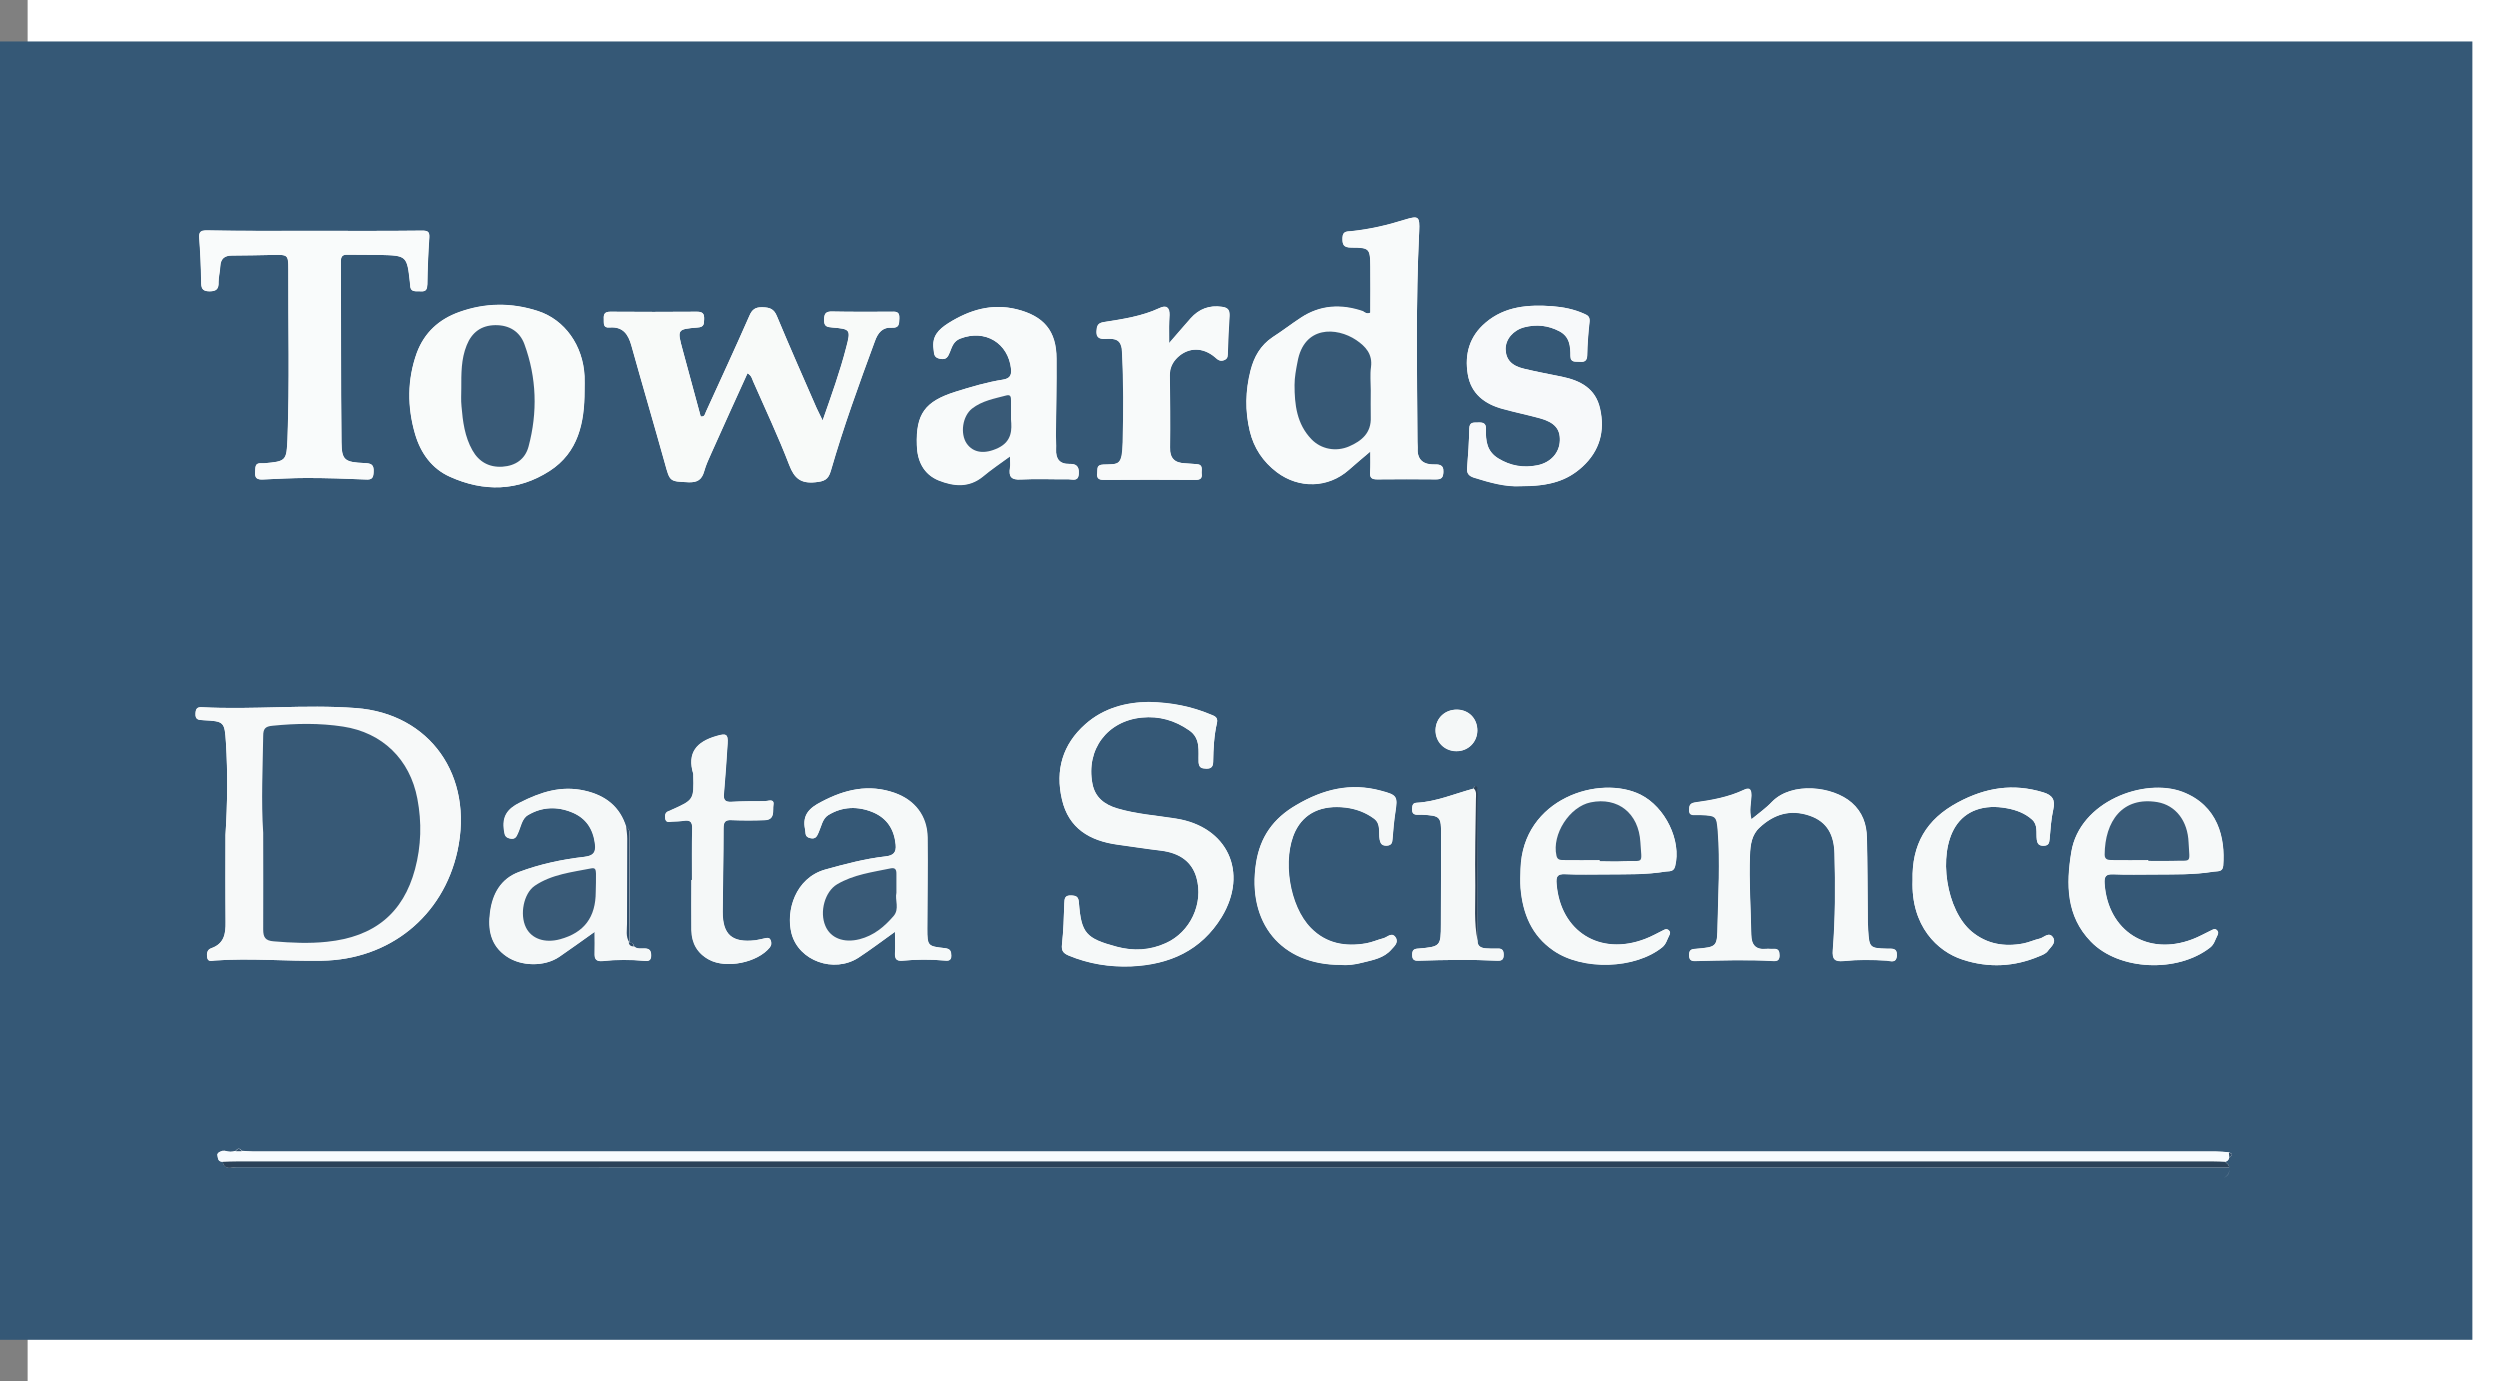 <svg width="181" height="100" viewBox="0 0 181 100" fill="none" xmlns="http://www.w3.org/2000/svg">
<rect x="0" y="0" width="181" height="100" fill="#808080" stroke="none"/>
<rect x="2" width="179" height="100" fill="white"/>
<g clip-path="url(#clip0_406_7215)">
<path d="M-0.001 -83.757C-0.001 -22.457 -0.001 38.843 -0.001 100.144C-0.001 101.161 -0.001 101.161 1.022 101.161C62.7 101.161 124.377 101.161 186.054 101.161C186.023 101.207 186.131 101.315 185.976 101.315C185.775 101.315 185.558 101.315 185.356 101.315C123.756 101.315 62.141 101.315 0.542 101.33C-0.032 101.33 -0.171 101.207 -0.171 100.621C-0.156 39.398 -0.156 -21.841 -0.14 -83.064C-0.14 -83.295 -0.326 -83.588 -0.001 -83.757Z" fill="#FEFEFE"/>
<path d="M185.357 -83.773C123.571 -83.757 61.786 -83.757 0 -83.757C0 -22.457 0 38.843 0 100.144C0 101.161 0 101.161 1.023 101.161C62.7 101.161 124.377 101.161 186.055 101.161C186.055 39.752 186.055 -21.656 186.07 -83.064C186.07 -83.634 185.931 -83.773 185.357 -83.773ZM149.96 61.681C150.565 58.029 155.232 56.303 157.991 57.335C160.581 58.321 161.108 60.679 160.953 62.682C160.922 63.16 160.534 63.068 160.255 63.114C158.829 63.345 157.371 63.299 156.177 63.314C154.952 63.314 153.96 63.345 152.983 63.299C152.456 63.283 152.332 63.453 152.363 63.961C152.596 67.413 155.48 69.247 158.736 67.999C159.185 67.829 159.619 67.583 160.069 67.367C160.208 67.305 160.333 67.197 160.488 67.336C160.627 67.475 160.596 67.598 160.519 67.752C160.364 68.045 160.302 68.368 160.007 68.6C157.65 70.449 153.402 70.279 151.371 68.168C149.588 66.334 149.572 64.038 149.96 61.681ZM138.471 63.73C138.409 61.157 139.448 59.323 141.758 58.09C143.774 57.011 145.758 56.703 147.929 57.366C148.596 57.566 148.813 57.905 148.658 58.599C148.503 59.292 148.456 60.016 148.394 60.741C148.363 61.033 148.332 61.218 147.96 61.234C147.634 61.234 147.51 61.111 147.464 60.787C147.402 60.294 147.557 59.724 147.123 59.338C146.611 58.876 145.975 58.645 145.324 58.522C143.634 58.198 142.301 58.691 141.572 59.847C140.285 61.881 140.905 65.918 142.766 67.459C143.851 68.353 145.123 68.569 146.487 68.307C146.89 68.23 147.278 68.045 147.681 67.953C147.991 67.875 148.348 67.428 148.642 67.875C148.89 68.276 148.456 68.569 148.254 68.862C148.13 69.031 147.882 69.139 147.681 69.216C145.851 70.002 143.975 70.094 142.099 69.478C140.27 68.892 138.347 67.043 138.471 63.73ZM124.393 60.155C124.3 59.046 124.284 59.046 123.153 58.984C123.029 58.984 122.889 58.984 122.765 58.984C122.517 58.999 122.3 58.968 122.315 58.63C122.315 58.352 122.331 58.152 122.703 58.09C123.928 57.921 125.153 57.705 126.285 57.166C126.734 56.95 126.812 57.227 126.812 57.597C126.796 58.121 126.626 58.66 126.812 59.308C127.37 58.845 127.882 58.491 128.3 58.044C129.727 56.58 132.688 56.904 134.068 58.106C134.843 58.784 135.153 59.662 135.169 60.648C135.215 62.497 135.215 64.347 135.231 66.196C135.231 66.581 135.231 66.966 135.262 67.352C135.339 68.6 135.386 68.646 136.611 68.677C136.967 68.692 137.37 68.584 137.339 69.185C137.293 69.771 136.874 69.555 136.595 69.54C135.556 69.478 134.533 69.463 133.494 69.57C132.827 69.632 132.657 69.432 132.703 68.785C132.889 66.458 132.889 64.115 132.827 61.788C132.796 60.479 132.331 59.492 131.029 59.046C129.634 58.568 128.44 58.938 127.401 59.908C126.827 60.432 126.734 61.157 126.703 61.896C126.626 63.823 126.765 65.749 126.796 67.66C126.812 68.399 127.106 68.769 127.882 68.692C128.068 68.677 128.238 68.708 128.424 68.692C128.781 68.677 128.843 68.877 128.843 69.17C128.843 69.478 128.719 69.586 128.424 69.57C126.533 69.463 124.657 69.524 122.765 69.57C122.439 69.586 122.3 69.478 122.3 69.139C122.3 68.8 122.424 68.708 122.75 68.692C124.346 68.553 124.331 68.553 124.362 66.935C124.408 64.655 124.564 62.405 124.393 60.155ZM118.78 57.535C120.563 58.429 121.757 60.864 121.277 62.728C121.168 63.129 120.858 63.068 120.61 63.098C119.183 63.33 117.726 63.283 116.548 63.299C115.307 63.299 114.315 63.33 113.338 63.283C112.749 63.252 112.656 63.468 112.703 63.992C112.982 67.444 115.85 69.231 119.121 67.968C119.571 67.798 120.005 67.552 120.439 67.336C120.563 67.274 120.672 67.228 120.796 67.321C120.935 67.428 120.951 67.567 120.858 67.721C120.703 68.014 120.641 68.338 120.362 68.569C118.408 70.156 114.61 70.279 112.485 68.815C110.889 67.721 110.253 66.119 110.098 64.285C110.067 63.823 110.082 63.36 110.098 62.898C110.237 57.797 115.834 56.072 118.78 57.535ZM107.571 23.356C108.966 22.17 110.656 22.047 112.392 22.17C113.183 22.232 113.974 22.386 114.718 22.725C114.982 22.832 115.121 22.956 115.09 23.295C114.997 24.111 114.935 24.928 114.92 25.745C114.904 26.146 114.703 26.223 114.377 26.192C114.098 26.161 113.71 26.284 113.71 25.776C113.71 25.067 113.664 24.389 112.92 23.988C112.098 23.557 111.261 23.464 110.361 23.695C109.555 23.911 109.012 24.558 109.012 25.267C109.028 26.022 109.431 26.485 110.361 26.7C111.261 26.916 112.175 27.086 113.075 27.27C114.424 27.548 115.524 28.118 115.85 29.582C116.222 31.215 115.819 32.648 114.579 33.789C113.447 34.821 112.16 35.207 110.082 35.191C108.997 35.253 107.85 34.929 106.718 34.575C106.346 34.452 106.175 34.267 106.222 33.85C106.299 32.91 106.361 31.955 106.377 31.015C106.392 30.522 106.702 30.599 106.997 30.584C107.353 30.568 107.602 30.614 107.586 31.061C107.555 31.909 107.648 32.679 108.485 33.188C109.369 33.727 110.299 33.881 111.307 33.681C112.284 33.481 112.904 32.772 112.935 31.893C112.966 31.046 112.548 30.568 111.493 30.275C110.594 30.029 109.695 29.844 108.795 29.597C107.493 29.243 106.501 28.503 106.268 27.086C106.036 25.637 106.392 24.343 107.571 23.356ZM102.919 58.984C102.609 58.968 102.206 59.107 102.237 58.537C102.252 58.306 102.284 58.136 102.563 58.121C103.989 58.044 105.291 57.474 106.656 57.104C106.733 56.934 106.873 56.827 106.935 57.073C106.997 57.397 106.966 57.736 106.966 58.059C106.966 61.403 106.966 64.763 106.966 68.107C106.95 68.507 107.214 68.63 107.555 68.661C107.834 68.677 108.129 68.692 108.408 68.677C108.733 68.661 108.857 68.785 108.857 69.124C108.857 69.447 108.749 69.57 108.408 69.555C106.501 69.463 104.594 69.493 102.687 69.555C102.346 69.57 102.237 69.447 102.237 69.124C102.237 68.785 102.361 68.692 102.687 68.677C104.284 68.538 104.315 68.507 104.315 66.92C104.33 64.763 104.33 62.621 104.33 60.463C104.346 59.107 104.284 59.046 102.919 58.984ZM106.966 52.897C106.95 53.745 106.284 54.392 105.431 54.376C104.578 54.361 103.927 53.698 103.942 52.835C103.958 51.988 104.625 51.371 105.493 51.371C106.361 51.387 106.966 52.034 106.966 52.897ZM90.531 26.824C90.779 25.853 91.244 25.021 92.112 24.435C92.81 23.988 93.461 23.48 94.144 23.033C95.555 22.093 97.074 22.016 98.655 22.555C98.826 22.617 98.966 22.755 99.214 22.632C99.214 21.523 99.229 20.398 99.214 19.273C99.198 17.994 99.152 17.917 97.849 17.917C97.245 17.917 97.183 17.686 97.198 17.192C97.213 16.699 97.57 16.761 97.849 16.73C99.167 16.591 100.438 16.299 101.71 15.898C102.718 15.59 102.795 15.667 102.749 16.746C102.501 21.831 102.594 26.916 102.625 31.986C102.625 32.109 102.64 32.248 102.64 32.371C102.578 33.188 102.95 33.619 103.787 33.619C104.129 33.619 104.532 33.589 104.501 34.159C104.485 34.544 104.392 34.698 103.973 34.698C102.547 34.683 101.136 34.683 99.71 34.698C99.291 34.698 99.167 34.575 99.198 34.174C99.229 33.727 99.214 33.265 99.214 32.679C98.64 33.172 98.128 33.589 97.648 34.02C96.159 35.33 94.051 35.392 92.438 34.174C91.446 33.419 90.779 32.433 90.484 31.2C90.128 29.767 90.159 28.303 90.531 26.824ZM94.919 67.182C96.02 68.307 97.415 68.553 98.919 68.291C99.353 68.214 99.756 68.029 100.175 67.922C100.469 67.845 100.78 67.444 101.059 67.875C101.291 68.245 100.935 68.523 100.749 68.738C100.221 69.355 99.431 69.493 98.686 69.678C98.113 69.832 97.524 69.894 97.074 69.848C92.748 69.848 90.283 66.797 90.95 62.467C91.244 60.587 92.19 59.246 93.865 58.275C95.803 57.135 97.787 56.642 99.989 57.243C101.152 57.551 101.214 57.643 101.028 58.815C100.935 59.446 100.873 60.093 100.826 60.725C100.811 61.018 100.749 61.203 100.392 61.218C100.051 61.218 99.958 61.064 99.896 60.772C99.803 60.263 100.004 59.647 99.493 59.261C98.888 58.814 98.19 58.553 97.431 58.46C95.694 58.26 94.438 58.845 93.787 60.17C92.826 62.189 93.353 65.595 94.919 67.182ZM79.383 23.911C79.414 23.526 79.523 23.387 79.91 23.326C81.275 23.11 82.655 22.91 83.942 22.308C84.422 22.077 84.67 22.278 84.655 22.817C84.639 23.418 84.655 24.034 84.655 24.851C85.275 24.142 85.74 23.588 86.221 23.048C86.826 22.37 87.57 22.077 88.5 22.216C88.934 22.278 89.043 22.463 89.027 22.879C88.965 23.742 88.934 24.62 88.903 25.483C88.888 25.699 88.95 25.945 88.655 26.069C88.36 26.192 88.19 26.053 87.988 25.868C87.12 25.128 86.066 25.128 85.275 25.868C84.903 26.223 84.701 26.639 84.701 27.163C84.717 28.904 84.748 30.645 84.717 32.387C84.701 33.188 85.058 33.511 85.802 33.542C86.081 33.558 86.36 33.589 86.655 33.604C87.151 33.635 86.981 34.02 87.011 34.297C87.058 34.636 86.903 34.744 86.577 34.744C84.36 34.729 82.143 34.729 79.926 34.744C79.554 34.744 79.414 34.621 79.461 34.251C79.492 33.958 79.383 33.65 79.895 33.635C81.011 33.589 81.259 33.758 81.306 32.017C81.368 29.844 81.368 27.656 81.259 25.483C81.228 24.805 80.996 24.512 80.298 24.528C79.848 24.543 79.306 24.651 79.383 23.911ZM78.577 52.435C79.91 51.248 81.554 50.848 83.166 50.832C84.81 50.863 86.267 51.156 87.663 51.741C87.926 51.849 88.19 51.926 88.112 52.327C87.895 53.252 87.849 54.207 87.833 55.162C87.833 55.517 87.678 55.671 87.322 55.655C86.996 55.64 86.81 55.594 86.779 55.193C86.748 54.376 86.95 53.467 86.097 52.882C85.058 52.157 83.926 51.834 82.67 51.957C80.159 52.204 78.624 54.269 79.089 56.734C79.275 57.736 79.957 58.26 80.887 58.537C82.283 58.953 83.725 59.046 85.151 59.277C88.872 59.862 90.407 63.16 88.453 66.396C86.965 68.831 84.67 69.848 81.895 69.971C80.329 70.033 78.81 69.786 77.368 69.185C76.98 69.016 76.841 68.846 76.887 68.399C76.996 67.413 77.027 66.412 77.058 65.41C77.073 65.055 77.089 64.824 77.554 64.84C77.926 64.855 78.081 64.932 78.112 65.348C78.282 67.583 78.624 67.953 80.856 68.553C82.066 68.877 83.259 68.815 84.407 68.291C86.19 67.49 87.151 65.41 86.624 63.545C86.298 62.405 85.43 61.758 84.035 61.588C82.98 61.465 81.942 61.295 80.903 61.157C78.903 60.879 77.368 59.986 76.887 57.89C76.391 55.748 76.934 53.883 78.577 52.435ZM69.166 28.365C70.298 28.01 71.43 27.671 72.608 27.486C73.073 27.409 73.243 27.209 73.197 26.716C72.995 24.836 71.321 23.819 69.522 24.512C69.026 24.697 68.918 25.113 68.763 25.498C68.623 25.837 68.515 26.069 68.049 25.976C67.584 25.884 67.631 25.606 67.584 25.267C67.46 24.343 67.925 23.865 68.67 23.387C70.205 22.432 71.786 21.954 73.585 22.386C75.569 22.879 76.484 23.957 76.484 25.976C76.499 27.825 76.453 29.674 76.437 31.524C76.437 31.863 76.468 32.186 76.453 32.525C76.422 33.203 76.686 33.604 77.43 33.589C77.879 33.573 78.127 33.743 78.096 34.267C78.081 34.898 77.647 34.698 77.337 34.698C76.205 34.714 75.058 34.652 73.926 34.714C73.197 34.76 73.011 34.513 73.119 33.85C73.166 33.635 73.119 33.388 73.119 33.018C72.375 33.558 71.74 33.989 71.15 34.482C70.127 35.314 69.026 35.191 67.941 34.76C66.856 34.313 66.406 33.357 66.375 32.233C66.297 29.967 66.964 29.058 69.166 28.365ZM67.135 60.633C67.166 62.836 67.119 65.04 67.119 67.244C67.119 68.492 67.15 68.507 68.391 68.646C68.778 68.692 68.84 68.846 68.856 69.185C68.856 69.586 68.608 69.57 68.329 69.54C67.321 69.447 66.313 69.463 65.305 69.555C64.871 69.586 64.778 69.401 64.793 69.016C64.825 68.538 64.793 68.06 64.793 67.459C63.848 68.137 63.011 68.769 62.142 69.339C60.359 70.48 57.832 69.57 57.305 67.598C56.871 65.934 57.584 63.576 59.724 62.96C61.165 62.559 62.607 62.174 64.096 62.004C64.669 61.943 64.902 61.727 64.84 61.141C64.731 60.047 64.22 59.246 63.212 58.815C62.111 58.352 60.979 58.383 59.956 59.015C59.538 59.277 59.46 59.831 59.258 60.278C59.134 60.556 59.041 60.772 58.654 60.679C58.235 60.587 58.344 60.309 58.282 60.047C58.065 58.999 58.592 58.491 59.475 58.044C61.165 57.15 62.886 56.749 64.747 57.397C66.204 57.921 67.104 59.076 67.135 60.633ZM44.188 22.57C46.281 22.586 48.374 22.586 50.467 22.57C50.901 22.57 50.995 22.74 50.979 23.11C50.963 23.433 50.995 23.68 50.514 23.711C49.01 23.834 49.025 23.849 49.428 25.344C49.863 26.947 50.297 28.565 50.731 30.152C51.026 30.198 51.041 29.967 51.103 29.828C52.157 27.517 53.227 25.206 54.25 22.879C54.452 22.401 54.684 22.232 55.212 22.247C55.723 22.262 56.033 22.355 56.251 22.894C57.181 25.128 58.158 27.332 59.119 29.536C59.227 29.782 59.367 30.029 59.553 30.445C60.204 28.58 60.809 26.901 61.258 25.159C61.6 23.865 61.569 23.819 60.251 23.711C59.863 23.68 59.646 23.634 59.661 23.156C59.661 22.694 59.785 22.54 60.266 22.555C61.662 22.586 63.057 22.57 64.452 22.57C64.793 22.57 65.135 22.494 65.104 23.048C65.088 23.449 65.104 23.757 64.561 23.726C63.879 23.68 63.553 24.096 63.336 24.697C62.189 27.81 61.057 30.923 60.142 34.097C59.956 34.744 59.646 34.852 59.026 34.914C57.971 35.022 57.506 34.636 57.134 33.666C56.343 31.601 55.398 29.613 54.514 27.594C54.437 27.409 54.406 27.194 54.111 27.024C53.227 28.966 52.359 30.876 51.491 32.818C51.305 33.234 51.103 33.666 50.979 34.112C50.808 34.729 50.483 34.945 49.832 34.914C48.467 34.852 48.498 34.883 48.126 33.527C47.335 30.692 46.498 27.856 45.707 25.021C45.475 24.189 45.087 23.634 44.126 23.711C43.63 23.757 43.723 23.387 43.707 23.079C43.692 22.725 43.8 22.57 44.188 22.57ZM54.7 68.076C54.933 68.045 55.15 67.983 55.382 67.937C55.568 67.891 55.739 67.86 55.816 68.107C55.878 68.291 55.863 68.43 55.739 68.6C54.855 69.694 52.591 70.156 51.351 69.478C50.498 69.016 50.095 68.276 50.08 67.336C50.064 66.134 50.08 64.917 50.08 63.715C50.095 63.715 50.095 63.715 50.111 63.715C50.111 62.482 50.095 61.249 50.126 60.016C50.142 59.539 50.002 59.354 49.506 59.431C49.227 59.477 48.948 59.477 48.653 59.492C48.452 59.508 48.219 59.585 48.173 59.277C48.142 59.03 48.157 58.814 48.452 58.722C48.498 58.707 48.545 58.691 48.591 58.66C50.25 57.921 50.25 57.921 50.204 56.118C50.204 56.087 50.204 56.072 50.204 56.041C49.739 54.515 50.436 53.714 51.878 53.298C52.56 53.097 52.731 53.128 52.684 53.837C52.607 55.039 52.529 56.241 52.421 57.443C52.374 57.905 52.483 58.09 52.979 58.059C53.77 58.013 54.576 58.013 55.382 58.013C55.615 58.013 56.08 57.797 56.002 58.275C55.94 58.676 56.142 59.354 55.382 59.385C54.576 59.415 53.785 59.415 52.979 59.385C52.483 59.354 52.39 59.539 52.39 60.001C52.39 62.004 52.343 64.008 52.328 66.011C52.328 67.675 53.01 68.261 54.7 68.076ZM43.072 67.459C42.157 68.107 41.335 68.708 40.498 69.278C39.428 70.002 37.754 69.971 36.699 69.247C35.536 68.461 35.335 67.29 35.505 66.042C35.676 64.732 36.265 63.622 37.599 63.129C39.118 62.559 40.715 62.22 42.327 62.035C42.948 61.958 43.18 61.742 43.103 61.111C42.963 60.016 42.452 59.23 41.428 58.815C40.343 58.368 39.242 58.414 38.234 59.015C37.785 59.277 37.723 59.878 37.505 60.34C37.397 60.587 37.304 60.787 36.947 60.71C36.575 60.633 36.56 60.432 36.513 60.124C36.358 59.123 36.746 58.553 37.66 58.106C39.149 57.35 40.637 56.857 42.343 57.243C43.847 57.582 44.901 58.398 45.351 59.893C45.583 60.032 45.599 60.263 45.599 60.494C45.583 63.068 45.583 65.656 45.568 68.23L45.552 68.245C45.769 68.23 45.878 68.353 45.925 68.538C46.142 68.723 46.421 68.677 46.669 68.677C47.041 68.677 47.149 68.815 47.149 69.185C47.149 69.57 46.948 69.601 46.653 69.57C45.645 69.478 44.638 69.478 43.63 69.586C43.149 69.632 43.056 69.416 43.072 69.016C43.087 68.538 43.072 68.076 43.072 67.459ZM33.242 22.586C35.133 21.908 37.025 21.892 38.932 22.509C40.886 23.141 42.203 25.005 42.312 27.224C42.327 27.579 42.312 27.948 42.312 28.303C42.312 30.599 41.862 32.756 39.785 34.097C37.49 35.576 35.009 35.623 32.56 34.513C31.257 33.928 30.451 32.803 30.048 31.431C29.474 29.459 29.474 27.486 30.172 25.545C30.73 24.065 31.784 23.11 33.242 22.586ZM14.977 16.699C17.582 16.73 20.187 16.715 22.807 16.715C25.396 16.715 27.97 16.73 30.559 16.699C30.963 16.699 31.118 16.761 31.087 17.208C31.009 18.333 30.963 19.458 30.947 20.583C30.932 20.922 30.87 21.122 30.482 21.091C30.141 21.06 29.707 21.214 29.707 20.629C29.707 20.583 29.691 20.521 29.691 20.475C29.474 18.518 29.474 18.502 27.505 18.456C26.73 18.441 25.955 18.456 25.179 18.441C24.823 18.425 24.683 18.549 24.683 18.918C24.699 23.279 24.683 27.64 24.73 32.017C24.745 33.311 24.947 33.465 26.404 33.527C26.9 33.542 27.086 33.65 27.055 34.174C27.04 34.621 26.916 34.744 26.482 34.714C25.055 34.652 23.644 34.606 22.218 34.606C21.164 34.606 20.094 34.667 19.04 34.714C18.652 34.729 18.45 34.636 18.481 34.205C18.512 33.866 18.419 33.496 18.962 33.542C19.009 33.542 19.071 33.542 19.117 33.542C20.699 33.404 20.761 33.373 20.823 31.801C20.978 27.702 20.869 23.588 20.885 19.488C20.885 18.441 20.838 18.441 19.815 18.456C18.807 18.471 17.799 18.502 16.791 18.502C16.249 18.502 15.985 18.749 15.954 19.273C15.939 19.658 15.83 20.043 15.83 20.413C15.846 20.891 15.706 21.091 15.179 21.091C14.621 21.091 14.574 20.829 14.574 20.382C14.559 19.334 14.512 18.287 14.435 17.239C14.404 16.838 14.497 16.699 14.977 16.699ZM14.993 69.308C14.962 69.047 14.977 68.769 15.287 68.661C16.218 68.338 16.342 67.614 16.326 66.766C16.311 64.655 16.326 62.559 16.326 60.448C16.466 58.214 16.497 55.979 16.357 53.745C16.264 52.25 16.218 52.219 14.729 52.142C14.373 52.127 14.125 52.111 14.156 51.649C14.171 51.325 14.264 51.187 14.605 51.202C18.326 51.402 22.047 50.986 25.769 51.264C31.133 51.664 34.312 56.164 33.118 61.619C32.079 66.35 28.187 69.478 23.303 69.555C20.714 69.601 18.14 69.355 15.551 69.54C15.334 69.555 15.039 69.678 14.993 69.308ZM160.705 85.396C160.751 85.381 160.813 85.366 160.86 85.35C160.813 85.35 160.751 85.381 160.705 85.396ZM161.402 83.778C161.371 83.948 161.294 84.071 161.108 84.117C161.216 84.241 161.402 84.318 161.387 84.518C161.464 84.95 161.278 85.15 160.999 85.273C161.263 85.15 161.464 84.934 161.387 84.518C113.307 84.518 65.212 84.518 17.133 84.503C16.776 84.503 16.249 84.749 16.125 84.102C15.753 84.102 15.784 83.825 15.737 83.578C15.799 83.393 15.954 83.378 16.109 83.316C16.171 83.254 16.233 83.254 16.295 83.316C16.559 83.393 16.807 83.409 17.07 83.316C17.21 83.116 17.365 83.116 17.505 83.316C17.784 83.332 18.063 83.362 18.342 83.362C65.708 83.362 113.075 83.362 160.441 83.362C160.751 83.362 161.061 83.393 161.371 83.424C161.65 83.532 161.666 83.64 161.402 83.778Z" fill="#355876"/>
<path d="M99.213 22.648C99.213 21.538 99.229 20.413 99.213 19.288C99.198 18.009 99.151 17.932 97.849 17.932C97.244 17.932 97.182 17.701 97.198 17.208C97.213 16.715 97.57 16.776 97.849 16.746C99.167 16.607 100.438 16.314 101.709 15.913C102.717 15.605 102.795 15.682 102.748 16.761C102.5 21.846 102.593 26.931 102.624 32.001C102.624 32.125 102.64 32.263 102.64 32.386C102.578 33.203 102.95 33.635 103.787 33.635C104.128 33.635 104.531 33.604 104.5 34.174C104.485 34.559 104.392 34.713 103.973 34.713C102.547 34.698 101.136 34.698 99.709 34.713C99.291 34.713 99.167 34.59 99.198 34.19C99.229 33.743 99.213 33.28 99.213 32.695C98.639 33.188 98.128 33.604 97.647 34.035C96.159 35.345 94.05 35.407 92.438 34.19C91.445 33.434 90.779 32.448 90.484 31.215C90.143 29.736 90.174 28.257 90.562 26.793C90.81 25.822 91.275 24.99 92.143 24.404C92.841 23.957 93.492 23.449 94.174 23.002C95.585 22.062 97.105 21.985 98.686 22.524C98.826 22.632 98.981 22.771 99.213 22.648ZM99.244 28.272C99.244 27.702 99.182 27.132 99.26 26.577C99.384 25.637 98.888 25.067 98.19 24.62C96.748 23.68 94.407 23.587 93.942 26.192C93.849 26.747 93.725 27.301 93.725 27.872C93.74 29.289 93.895 30.707 94.949 31.801C95.647 32.51 96.717 32.726 97.663 32.325C98.593 31.924 99.291 31.323 99.244 30.198C99.213 29.551 99.244 28.904 99.244 28.272Z" fill="#F8FAFA"/>
<path d="M16.326 60.448C16.465 58.213 16.496 55.979 16.357 53.745C16.264 52.25 16.217 52.219 14.729 52.142C14.372 52.127 14.124 52.111 14.155 51.649C14.171 51.325 14.264 51.187 14.605 51.202C18.326 51.402 22.047 50.986 25.768 51.264C31.132 51.664 34.311 56.164 33.117 61.619C32.078 66.35 28.187 69.478 23.303 69.555C20.713 69.601 18.14 69.355 15.55 69.54C15.349 69.555 15.054 69.663 15.008 69.293C14.977 69.031 14.992 68.754 15.302 68.646C16.233 68.322 16.357 67.598 16.341 66.751C16.31 64.655 16.326 62.559 16.326 60.448ZM19.054 60.294C19.054 62.621 19.07 64.963 19.054 67.29C19.054 67.845 19.194 68.091 19.814 68.153C21.101 68.261 22.388 68.322 23.675 68.184C27.101 67.829 29.194 66.103 30.047 62.929C30.497 61.249 30.543 59.539 30.218 57.828C29.675 54.962 27.675 53.036 24.838 52.604C23.148 52.342 21.442 52.373 19.737 52.543C19.194 52.589 19.054 52.789 19.054 53.282C19.023 55.625 18.915 57.967 19.054 60.294Z" fill="#F7F9F9"/>
<path d="M59.567 30.445C60.219 28.58 60.823 26.901 61.273 25.159C61.614 23.865 61.583 23.819 60.265 23.711C59.877 23.68 59.66 23.634 59.676 23.156C59.676 22.694 59.8 22.54 60.281 22.555C61.676 22.586 63.072 22.57 64.467 22.57C64.808 22.57 65.149 22.494 65.118 23.048C65.103 23.449 65.118 23.757 64.575 23.726C63.893 23.68 63.568 24.096 63.35 24.697C62.203 27.81 61.071 30.923 60.157 34.097C59.971 34.744 59.66 34.852 59.04 34.914C57.986 35.022 57.521 34.636 57.149 33.666C56.358 31.601 55.412 29.613 54.529 27.594C54.451 27.409 54.42 27.194 54.125 27.024C53.242 28.966 52.373 30.876 51.505 32.818C51.319 33.234 51.117 33.666 50.993 34.112C50.823 34.729 50.497 34.945 49.846 34.914C48.482 34.852 48.513 34.883 48.141 33.527C47.35 30.692 46.513 27.856 45.722 25.021C45.489 24.189 45.102 23.634 44.14 23.711C43.644 23.757 43.737 23.387 43.722 23.079C43.691 22.725 43.799 22.57 44.187 22.57C46.28 22.586 48.373 22.586 50.466 22.57C50.9 22.57 50.993 22.74 50.978 23.11C50.962 23.433 50.993 23.68 50.513 23.711C49.009 23.834 49.024 23.849 49.428 25.344C49.862 26.947 50.296 28.565 50.73 30.152C51.024 30.198 51.04 29.967 51.102 29.829C52.156 27.517 53.226 25.206 54.249 22.879C54.451 22.401 54.684 22.232 55.211 22.247C55.722 22.262 56.032 22.355 56.249 22.894C57.18 25.129 58.157 27.332 59.118 29.536C59.226 29.782 59.366 30.029 59.567 30.445Z" fill="#F8FAF9"/>
<path d="M16.124 84.117C15.752 84.117 15.783 83.84 15.736 83.594C15.798 83.409 15.953 83.393 16.108 83.332C16.171 83.332 16.233 83.332 16.294 83.332C16.558 83.409 16.806 83.424 17.07 83.332C17.209 83.332 17.364 83.332 17.504 83.332C17.783 83.347 18.062 83.378 18.341 83.378C65.707 83.378 113.074 83.378 160.44 83.378C160.75 83.378 161.06 83.409 161.371 83.439C161.386 83.547 161.386 83.655 161.402 83.763C161.371 83.933 161.293 84.056 161.107 84.102C160.828 84.087 160.533 84.071 160.254 84.071C112.547 84.071 64.839 84.071 17.132 84.071C16.791 84.087 16.465 84.102 16.124 84.117Z" fill="#F7FBFE"/>
<path d="M22.791 16.715C25.381 16.715 27.954 16.73 30.544 16.699C30.947 16.699 31.102 16.761 31.071 17.208C30.993 18.333 30.947 19.458 30.931 20.583C30.916 20.922 30.854 21.122 30.466 21.091C30.125 21.06 29.691 21.214 29.691 20.629C29.691 20.583 29.675 20.521 29.675 20.475C29.458 18.518 29.458 18.502 27.489 18.456C26.714 18.441 25.939 18.456 25.164 18.441C24.807 18.425 24.668 18.549 24.668 18.918C24.683 23.279 24.668 27.64 24.714 32.017C24.73 33.311 24.931 33.465 26.389 33.527C26.885 33.542 27.071 33.65 27.04 34.174C27.024 34.621 26.9 34.744 26.466 34.713C25.04 34.652 23.629 34.606 22.202 34.606C21.148 34.606 20.078 34.667 19.024 34.713C18.636 34.729 18.435 34.636 18.466 34.205C18.497 33.866 18.404 33.496 18.946 33.542C18.993 33.542 19.055 33.542 19.101 33.542C20.683 33.404 20.745 33.373 20.807 31.801C20.962 27.702 20.853 23.587 20.869 19.488C20.869 18.441 20.822 18.441 19.799 18.456C18.791 18.471 17.784 18.502 16.776 18.502C16.233 18.502 15.969 18.749 15.938 19.273C15.923 19.658 15.814 20.043 15.814 20.413C15.83 20.891 15.69 21.091 15.163 21.091C14.605 21.091 14.559 20.829 14.559 20.382C14.543 19.334 14.496 18.287 14.419 17.239C14.388 16.807 14.496 16.669 14.962 16.669C17.582 16.73 20.187 16.715 22.791 16.715Z" fill="#F9FBFB"/>
<path d="M42.327 28.303C42.327 30.599 41.877 32.756 39.799 34.097C37.505 35.576 35.024 35.623 32.574 34.513C31.272 33.928 30.465 32.803 30.062 31.431C29.489 29.459 29.489 27.486 30.186 25.545C30.729 24.081 31.783 23.125 33.256 22.601C35.148 21.923 37.039 21.908 38.947 22.524C40.9 23.156 42.218 25.021 42.327 27.24C42.342 27.579 42.327 27.933 42.327 28.303ZM33.396 28.103C33.396 28.534 33.365 28.981 33.396 29.413C33.489 30.507 33.628 31.616 34.187 32.602C34.652 33.434 35.396 33.85 36.357 33.789C37.303 33.727 38.001 33.234 38.249 32.34C38.916 29.844 38.838 27.363 37.954 24.928C37.613 24.004 36.853 23.526 35.83 23.541C34.822 23.557 34.14 24.065 33.768 25.005C33.38 25.991 33.411 27.055 33.396 28.103Z" fill="#F9FBFA"/>
<path d="M83.165 50.817C84.809 50.848 86.266 51.14 87.662 51.726C87.925 51.834 88.189 51.911 88.111 52.312C87.894 53.236 87.848 54.191 87.832 55.147C87.832 55.501 87.677 55.656 87.32 55.64C86.995 55.625 86.809 55.578 86.778 55.178C86.747 54.361 86.948 53.452 86.096 52.866C85.057 52.142 83.925 51.818 82.669 51.942C80.157 52.188 78.622 54.253 79.088 56.719C79.274 57.72 79.956 58.244 80.886 58.522C82.281 58.938 83.723 59.03 85.15 59.261C88.871 59.847 90.406 63.145 88.452 66.381C86.964 68.816 84.669 69.832 81.894 69.956C80.328 70.017 78.808 69.771 77.367 69.17C76.979 69 76.839 68.831 76.886 68.384C76.994 67.398 77.025 66.396 77.056 65.394C77.072 65.04 77.087 64.809 77.553 64.824C77.925 64.84 78.08 64.917 78.111 65.333C78.281 67.567 78.622 67.937 80.855 68.538C82.064 68.862 83.258 68.8 84.406 68.276C86.189 67.475 87.15 65.394 86.623 63.53C86.297 62.39 85.429 61.742 84.034 61.573C82.979 61.45 81.94 61.28 80.901 61.141C78.901 60.864 77.367 59.97 76.886 57.874C76.39 55.763 76.932 53.899 78.576 52.435C79.909 51.248 81.553 50.832 83.165 50.817Z" fill="#F6F9F9"/>
<path d="M73.133 33.049C72.389 33.589 71.753 34.02 71.164 34.513C70.141 35.345 69.04 35.222 67.955 34.791C66.87 34.344 66.42 33.388 66.389 32.263C66.311 29.983 66.963 29.073 69.18 28.365C70.311 28.01 71.443 27.671 72.622 27.486C73.087 27.409 73.257 27.209 73.211 26.716C73.009 24.836 71.335 23.819 69.536 24.512C69.04 24.697 68.932 25.113 68.777 25.498C68.637 25.837 68.528 26.069 68.063 25.976C67.598 25.884 67.645 25.606 67.598 25.267C67.474 24.343 67.939 23.865 68.683 23.387C70.219 22.432 71.8 21.954 73.599 22.386C75.583 22.879 76.498 23.957 76.498 25.976C76.513 27.825 76.467 29.674 76.451 31.524C76.451 31.863 76.482 32.186 76.467 32.525C76.436 33.203 76.699 33.604 77.444 33.589C77.893 33.573 78.141 33.743 78.11 34.267C78.095 34.898 77.661 34.698 77.351 34.698C76.219 34.714 75.071 34.652 73.94 34.714C73.211 34.76 73.025 34.513 73.133 33.85C73.164 33.666 73.133 33.434 73.133 33.049ZM73.195 30.383C73.195 29.767 73.195 29.382 73.195 29.012C73.195 28.796 73.164 28.565 72.87 28.642C72.001 28.873 71.102 29.027 70.374 29.597C69.691 30.137 69.521 31.4 69.986 32.125C70.451 32.818 71.304 32.91 72.265 32.448C73.304 31.94 73.273 31.077 73.195 30.383Z" fill="#F8FAFA"/>
<path d="M126.796 59.323C127.354 58.861 127.866 58.506 128.284 58.059C129.711 56.595 132.672 56.919 134.052 58.121C134.827 58.799 135.137 59.677 135.153 60.664C135.199 62.513 135.199 64.362 135.215 66.211C135.215 66.596 135.215 66.982 135.246 67.367C135.323 68.615 135.37 68.661 136.595 68.692C136.951 68.707 137.354 68.6 137.323 69.201C137.277 69.786 136.858 69.57 136.579 69.555C135.54 69.493 134.517 69.478 133.478 69.586C132.812 69.647 132.641 69.447 132.688 68.8C132.874 66.473 132.874 64.131 132.812 61.804C132.781 60.494 132.315 59.508 131.013 59.061C129.618 58.583 128.424 58.953 127.385 59.924C126.811 60.448 126.718 61.172 126.687 61.912C126.61 63.838 126.749 65.764 126.78 67.675C126.796 68.415 127.09 68.785 127.866 68.707C128.052 68.692 128.222 68.723 128.408 68.707C128.765 68.692 128.827 68.892 128.827 69.185C128.827 69.493 128.703 69.601 128.408 69.586C126.517 69.478 124.641 69.54 122.749 69.586C122.424 69.601 122.284 69.493 122.284 69.154C122.284 68.815 122.408 68.723 122.734 68.707C124.331 68.569 124.315 68.569 124.346 66.951C124.393 64.701 124.532 62.436 124.362 60.186C124.269 59.076 124.253 59.076 123.121 59.015C122.997 59.015 122.858 59.015 122.734 59.015C122.486 59.03 122.268 58.999 122.284 58.66C122.284 58.383 122.299 58.183 122.672 58.121C123.896 57.952 125.121 57.736 126.253 57.196C126.703 56.981 126.78 57.258 126.78 57.628C126.78 58.152 126.61 58.676 126.796 59.323Z" fill="#F6F9F9"/>
<path d="M110.081 35.207C108.995 35.268 107.848 34.945 106.716 34.59C106.344 34.467 106.173 34.282 106.22 33.866C106.297 32.926 106.359 31.971 106.375 31.03C106.39 30.537 106.701 30.614 106.995 30.599C107.352 30.584 107.6 30.63 107.584 31.077C107.553 31.924 107.646 32.695 108.484 33.203C109.367 33.743 110.298 33.897 111.305 33.696C112.282 33.496 112.902 32.787 112.933 31.909C112.964 31.061 112.546 30.584 111.491 30.291C110.592 30.044 109.693 29.859 108.794 29.613C107.491 29.258 106.499 28.519 106.266 27.101C106.018 25.637 106.391 24.343 107.553 23.356C108.949 22.17 110.639 22.047 112.375 22.17C113.166 22.232 113.957 22.386 114.701 22.725C114.965 22.832 115.104 22.956 115.073 23.295C114.98 24.111 114.918 24.928 114.902 25.745C114.887 26.146 114.685 26.223 114.36 26.192C114.081 26.161 113.693 26.284 113.693 25.776C113.693 25.067 113.647 24.389 112.902 23.988C112.081 23.557 111.243 23.464 110.344 23.695C109.538 23.911 108.995 24.558 108.995 25.267C109.011 26.022 109.414 26.485 110.344 26.7C111.243 26.916 112.158 27.086 113.057 27.27C114.406 27.548 115.507 28.118 115.833 29.582C116.205 31.215 115.802 32.649 114.561 33.789C113.445 34.821 112.158 35.207 110.081 35.207Z" fill="#F7F9FA"/>
<path d="M45.892 68.523C46.109 68.708 46.388 68.661 46.636 68.661C47.008 68.661 47.117 68.8 47.117 69.17C47.117 69.555 46.915 69.586 46.621 69.555C45.613 69.463 44.605 69.463 43.597 69.57C43.117 69.617 43.024 69.401 43.039 69C43.055 68.538 43.039 68.091 43.039 67.459C42.124 68.107 41.303 68.708 40.465 69.278C39.395 70.002 37.721 69.971 36.667 69.247C35.504 68.461 35.302 67.29 35.473 66.042C35.643 64.732 36.233 63.622 37.566 63.129C39.086 62.559 40.682 62.22 42.295 62.035C42.915 61.958 43.148 61.742 43.07 61.111C42.931 60.016 42.419 59.23 41.396 58.814C40.31 58.368 39.209 58.414 38.202 59.015C37.752 59.277 37.69 59.878 37.473 60.34C37.364 60.587 37.271 60.787 36.915 60.71C36.543 60.633 36.527 60.432 36.481 60.124C36.326 59.123 36.713 58.553 37.628 58.106C39.117 57.35 40.605 56.857 42.31 57.243C43.814 57.582 44.869 58.398 45.318 59.893C45.349 60.17 45.396 60.448 45.396 60.741C45.396 62.79 45.365 64.84 45.38 66.905C45.38 67.352 45.272 67.829 45.535 68.245L45.52 68.261C45.551 68.446 45.69 68.523 45.892 68.523ZM43.148 64.562C43.148 64.131 43.148 63.684 43.148 63.252C43.148 63.037 43.148 62.806 42.822 62.867C41.411 63.145 39.938 63.299 38.713 64.131C37.892 64.686 37.612 66.211 38.078 67.151C38.481 67.968 39.442 68.291 40.558 67.999C42.31 67.521 43.148 66.412 43.148 64.562Z" fill="#F5F8F8"/>
<path d="M16.123 84.117C16.464 84.102 16.79 84.087 17.131 84.087C64.838 84.087 112.546 84.087 160.253 84.087C160.532 84.087 160.827 84.102 161.106 84.117C161.215 84.241 161.401 84.318 161.385 84.518C113.306 84.518 65.21 84.518 17.131 84.503C16.774 84.503 16.247 84.765 16.123 84.117Z" fill="#2B4259"/>
<path d="M64.807 67.459C63.862 68.137 63.024 68.769 62.156 69.339C60.373 70.48 57.846 69.57 57.319 67.598C56.885 65.934 57.598 63.576 59.737 62.96C61.179 62.559 62.621 62.174 64.11 62.004C64.683 61.943 64.916 61.727 64.854 61.141C64.745 60.047 64.234 59.246 63.226 58.815C62.125 58.352 60.993 58.383 59.97 59.015C59.551 59.277 59.474 59.831 59.272 60.278C59.148 60.556 59.055 60.772 58.667 60.679C58.249 60.587 58.357 60.309 58.295 60.047C58.078 58.999 58.605 58.491 59.489 58.044C61.179 57.15 62.9 56.749 64.761 57.397C66.249 57.905 67.148 59.076 67.164 60.633C67.195 62.836 67.148 65.04 67.148 67.244C67.148 68.492 67.18 68.507 68.42 68.646C68.808 68.692 68.87 68.846 68.885 69.185C68.885 69.586 68.637 69.57 68.358 69.54C67.35 69.447 66.342 69.463 65.335 69.555C64.9 69.586 64.807 69.401 64.823 69.016C64.823 68.553 64.807 68.076 64.807 67.459ZM64.9 64.639C64.9 64.115 64.9 63.684 64.9 63.252C64.9 62.975 64.838 62.806 64.497 62.867C63.164 63.145 61.799 63.299 60.606 64.023C59.722 64.547 59.319 66.011 59.753 67.028C60.125 67.922 61.086 68.291 62.234 67.999C63.257 67.737 64.017 67.105 64.683 66.335C65.148 65.811 64.776 65.148 64.9 64.639Z" fill="#F6F9F9"/>
<path d="M116.532 63.314C115.292 63.314 114.3 63.345 113.323 63.299C112.734 63.268 112.641 63.484 112.687 64.007C112.966 67.459 115.835 69.247 119.106 67.983C119.556 67.814 119.99 67.567 120.424 67.352C120.548 67.29 120.656 67.244 120.78 67.336C120.92 67.444 120.936 67.583 120.843 67.737C120.687 68.029 120.625 68.353 120.346 68.584C118.393 70.171 114.594 70.295 112.47 68.831C110.873 67.737 110.237 66.134 110.082 64.3C110.051 63.838 110.067 63.376 110.082 62.913C110.237 57.782 115.835 56.056 118.78 57.535C120.563 58.429 121.757 60.864 121.277 62.728C121.168 63.129 120.858 63.068 120.61 63.098C119.168 63.345 117.726 63.299 116.532 63.314ZM115.819 62.266C115.819 62.297 115.819 62.312 115.819 62.343C116.393 62.343 116.951 62.359 117.525 62.343C119.044 62.282 118.873 62.636 118.765 60.972C118.641 58.876 117.106 57.69 115.168 58.09C113.633 58.398 112.346 60.432 112.687 61.943C112.765 62.266 112.982 62.266 113.199 62.266C114.067 62.282 114.951 62.266 115.819 62.266Z" fill="#F6F9F9"/>
<path d="M156.192 63.314C154.968 63.314 153.975 63.345 152.999 63.299C152.471 63.283 152.347 63.453 152.378 63.961C152.611 67.413 155.495 69.247 158.751 67.999C159.2 67.829 159.634 67.583 160.084 67.367C160.224 67.305 160.348 67.197 160.503 67.336C160.642 67.475 160.611 67.598 160.534 67.752C160.379 68.045 160.317 68.369 160.022 68.6C157.665 70.449 153.417 70.279 151.386 68.168C149.603 66.319 149.588 64.038 149.975 61.665C150.58 58.013 155.247 56.287 158.006 57.32C160.596 58.306 161.123 60.664 160.968 62.667C160.937 63.145 160.549 63.052 160.27 63.098C158.828 63.345 157.386 63.299 156.192 63.314ZM155.541 62.266C155.541 62.282 155.541 62.312 155.541 62.328C156.115 62.328 156.673 62.343 157.247 62.328C158.751 62.266 158.549 62.575 158.472 61.003C158.394 59.415 157.526 58.306 156.223 58.075C153.681 57.628 152.409 59.462 152.394 61.881C152.394 62.266 152.688 62.266 152.937 62.266C153.789 62.282 154.658 62.266 155.541 62.266Z" fill="#F6F9F9"/>
<path d="M84.623 24.851C85.243 24.142 85.709 23.587 86.189 23.048C86.794 22.37 87.538 22.077 88.468 22.216C88.903 22.278 89.011 22.463 88.996 22.879C88.933 23.742 88.903 24.62 88.871 25.483C88.856 25.699 88.918 25.945 88.623 26.069C88.329 26.192 88.158 26.053 87.957 25.868C87.088 25.128 86.034 25.128 85.243 25.868C84.871 26.223 84.67 26.639 84.67 27.163C84.685 28.904 84.716 30.645 84.685 32.387C84.67 33.188 85.026 33.511 85.771 33.542C86.05 33.558 86.329 33.589 86.623 33.604C87.12 33.635 86.949 34.02 86.98 34.297C87.026 34.636 86.871 34.744 86.546 34.744C84.329 34.729 82.112 34.729 79.894 34.744C79.522 34.744 79.383 34.621 79.429 34.251C79.46 33.958 79.352 33.65 79.863 33.635C80.98 33.589 81.228 33.758 81.274 32.017C81.336 29.844 81.336 27.656 81.228 25.483C81.197 24.805 80.964 24.512 80.266 24.527C79.879 24.543 79.336 24.635 79.414 23.896C79.445 23.511 79.553 23.372 79.941 23.31C81.305 23.094 82.685 22.894 83.972 22.293C84.453 22.062 84.701 22.262 84.685 22.802C84.623 23.418 84.623 24.034 84.623 24.851Z" fill="#F8FAFA"/>
<path d="M50.094 63.699C50.094 62.467 50.078 61.234 50.109 60.001C50.125 59.523 49.985 59.338 49.489 59.415C49.21 59.462 48.931 59.462 48.636 59.477C48.435 59.492 48.202 59.569 48.156 59.261C48.125 59.015 48.14 58.799 48.435 58.707C48.481 58.691 48.528 58.676 48.574 58.645C50.233 57.905 50.233 57.905 50.187 56.102C50.187 56.072 50.187 56.056 50.187 56.025C49.722 54.5 50.419 53.698 51.861 53.282C52.544 53.082 52.714 53.113 52.668 53.822C52.59 55.024 52.513 56.226 52.404 57.428C52.358 57.89 52.466 58.075 52.962 58.044C53.753 57.998 54.559 57.998 55.365 57.998C55.598 57.998 56.063 57.782 55.986 58.26C55.923 58.66 56.125 59.338 55.365 59.369C54.559 59.4 53.768 59.4 52.962 59.369C52.466 59.338 52.373 59.523 52.373 59.986C52.373 61.989 52.327 63.992 52.311 65.995C52.295 67.675 52.993 68.276 54.668 68.076C54.9 68.045 55.117 67.983 55.35 67.937C55.536 67.891 55.706 67.86 55.784 68.107C55.846 68.291 55.831 68.43 55.706 68.6C54.823 69.694 52.559 70.156 51.319 69.478C50.466 69.016 50.063 68.276 50.047 67.336C50.032 66.134 50.047 64.917 50.047 63.715C50.078 63.699 50.078 63.699 50.094 63.699Z" fill="#F5F8F8"/>
<path d="M97.058 69.863C92.733 69.863 90.267 66.812 90.934 62.482C91.229 60.602 92.175 59.261 93.849 58.291C95.787 57.15 97.772 56.657 99.973 57.258C101.136 57.566 101.198 57.659 101.012 58.83C100.919 59.462 100.857 60.109 100.811 60.741C100.795 61.033 100.733 61.218 100.376 61.234C100.035 61.234 99.942 61.08 99.88 60.787C99.787 60.278 99.989 59.662 99.477 59.277C98.873 58.83 98.175 58.568 97.415 58.475C95.679 58.275 94.423 58.861 93.772 60.186C92.795 62.189 93.322 65.61 94.888 67.197C95.989 68.322 97.384 68.569 98.888 68.307C99.322 68.23 99.725 68.045 100.144 67.937C100.438 67.86 100.749 67.459 101.028 67.891C101.26 68.261 100.904 68.538 100.718 68.754C100.19 69.37 99.4 69.509 98.656 69.694C98.113 69.848 97.508 69.909 97.058 69.863Z" fill="#F5F8F8"/>
<path d="M138.471 63.73C138.409 61.157 139.447 59.323 141.758 58.09C143.773 57.011 145.758 56.703 147.928 57.366C148.595 57.566 148.812 57.905 148.657 58.599C148.502 59.292 148.455 60.016 148.393 60.741C148.362 61.033 148.331 61.218 147.959 61.234C147.634 61.234 147.51 61.111 147.463 60.787C147.401 60.294 147.556 59.724 147.122 59.338C146.61 58.876 145.975 58.645 145.324 58.522C143.634 58.198 142.3 58.691 141.571 59.847C140.285 61.881 140.905 65.918 142.765 67.459C143.851 68.353 145.122 68.569 146.486 68.307C146.89 68.23 147.277 68.045 147.68 67.953C147.99 67.875 148.347 67.429 148.642 67.875C148.89 68.276 148.455 68.569 148.254 68.862C148.13 69.031 147.882 69.139 147.68 69.216C145.851 70.002 143.975 70.094 142.099 69.478C140.269 68.892 138.347 67.043 138.471 63.73Z" fill="#F6F9F9"/>
<path d="M106.98 68.107C106.965 68.507 107.229 68.63 107.57 68.661C107.849 68.677 108.143 68.692 108.422 68.677C108.748 68.661 108.872 68.785 108.872 69.124C108.872 69.447 108.763 69.57 108.422 69.555C106.515 69.463 104.608 69.493 102.701 69.555C102.36 69.57 102.252 69.447 102.252 69.124C102.252 68.785 102.376 68.692 102.701 68.677C104.298 68.538 104.329 68.507 104.329 66.92C104.345 64.763 104.345 62.621 104.345 60.463C104.345 59.107 104.283 59.061 102.918 58.984C102.608 58.968 102.205 59.107 102.236 58.537C102.252 58.306 102.283 58.136 102.562 58.121C103.988 58.044 105.29 57.474 106.655 57.104C106.903 57.32 106.825 57.612 106.825 57.89C106.81 59.986 106.748 62.081 106.779 64.177C106.825 65.472 106.686 66.797 106.98 68.107Z" fill="#F5F8F8"/>
<path d="M105.477 51.387C106.345 51.402 106.965 52.034 106.949 52.913C106.934 53.76 106.267 54.407 105.414 54.392C104.562 54.376 103.911 53.714 103.926 52.851C103.957 51.988 104.608 51.371 105.477 51.387Z" fill="#F5F8F8"/>
<path d="M106.98 68.107C106.701 66.797 106.825 65.472 106.81 64.146C106.779 62.05 106.825 59.955 106.856 57.859C106.856 57.582 106.934 57.289 106.686 57.073C106.763 56.904 106.903 56.796 106.965 57.042C107.027 57.366 106.996 57.705 106.996 58.029C106.98 61.419 106.98 64.763 106.98 68.107Z" fill="#2B4259"/>
<path d="M45.551 68.214C45.288 67.798 45.396 67.321 45.396 66.874C45.396 64.824 45.411 62.775 45.411 60.71C45.411 60.432 45.365 60.155 45.334 59.862C45.567 60.001 45.582 60.232 45.582 60.463C45.567 63.052 45.567 65.641 45.551 68.214Z" fill="#2E4C69"/>
<path d="M45.892 68.523C45.69 68.523 45.55 68.446 45.52 68.23C45.752 68.214 45.861 68.322 45.892 68.523Z" fill="#2E4C69"/>
<path d="M161.402 83.778C161.387 83.671 161.387 83.563 161.371 83.455C161.65 83.532 161.666 83.64 161.402 83.778Z" fill="#2E4C69"/>
<path d="M17.504 83.347C17.365 83.347 17.21 83.347 17.07 83.347C17.21 83.131 17.365 83.131 17.504 83.347Z" fill="#2E4C69"/>
<path d="M16.294 83.332C16.232 83.332 16.169 83.332 16.107 83.332C16.169 83.27 16.232 83.27 16.294 83.332Z" fill="#2E4C69"/>
<path d="M99.244 28.272C99.244 28.919 99.229 29.551 99.244 30.198C99.291 31.339 98.593 31.924 97.663 32.325C96.717 32.726 95.647 32.525 94.95 31.801C93.88 30.692 93.725 29.289 93.725 27.872C93.725 27.317 93.833 26.747 93.942 26.192C94.407 23.572 96.763 23.665 98.19 24.62C98.872 25.082 99.384 25.637 99.26 26.577C99.182 27.132 99.244 27.702 99.244 28.272Z" fill="#375976"/>
<path d="M19.055 60.294C18.9 57.952 19.024 55.625 19.055 53.282C19.055 52.774 19.194 52.589 19.737 52.543C21.442 52.373 23.133 52.342 24.838 52.604C27.675 53.036 29.675 54.962 30.218 57.828C30.544 59.539 30.497 61.249 30.048 62.929C29.195 66.103 27.117 67.829 23.675 68.184C22.388 68.322 21.101 68.261 19.815 68.153C19.194 68.107 19.055 67.845 19.055 67.29C19.07 64.963 19.055 62.636 19.055 60.294Z" fill="#375976"/>
<path d="M33.397 28.103C33.397 27.055 33.381 26.007 33.785 25.005C34.157 24.065 34.839 23.557 35.847 23.541C36.854 23.526 37.63 23.988 37.971 24.928C38.854 27.348 38.932 29.844 38.265 32.34C38.017 33.249 37.319 33.727 36.374 33.789C35.412 33.85 34.668 33.434 34.203 32.602C33.645 31.616 33.505 30.522 33.412 29.413C33.366 28.966 33.397 28.534 33.397 28.103Z" fill="#395A77"/>
<path d="M73.197 30.383C73.259 31.077 73.29 31.94 72.267 32.433C71.305 32.895 70.468 32.803 69.987 32.109C69.507 31.4 69.677 30.137 70.375 29.582C71.104 29.012 72.003 28.858 72.871 28.627C73.181 28.549 73.197 28.765 73.197 28.996C73.197 29.397 73.197 29.782 73.197 30.383Z" fill="#395A77"/>
<path d="M43.133 64.562C43.133 66.412 42.296 67.521 40.559 67.999C39.443 68.307 38.482 67.968 38.079 67.151C37.614 66.211 37.908 64.686 38.714 64.131C39.939 63.299 41.412 63.145 42.823 62.867C43.149 62.806 43.133 63.037 43.149 63.252C43.149 63.684 43.149 64.131 43.133 64.562Z" fill="#395A77"/>
<path d="M64.901 64.639C64.777 65.148 65.149 65.811 64.684 66.335C64.017 67.105 63.258 67.737 62.234 67.999C61.087 68.291 60.126 67.922 59.754 67.028C59.32 66.011 59.723 64.547 60.606 64.023C61.8 63.314 63.165 63.145 64.498 62.867C64.824 62.806 64.901 62.975 64.901 63.252C64.901 63.699 64.901 64.131 64.901 64.639Z" fill="#395A77"/>
<path d="M115.818 62.266C114.95 62.266 114.066 62.282 113.198 62.266C112.981 62.266 112.748 62.266 112.686 61.943C112.345 60.417 113.632 58.398 115.167 58.09C117.12 57.69 118.64 58.861 118.764 60.972C118.872 62.651 119.043 62.282 117.524 62.343C116.965 62.374 116.392 62.343 115.818 62.343C115.818 62.312 115.818 62.297 115.818 62.266Z" fill="#395A77"/>
<path d="M155.54 62.266C154.672 62.266 153.788 62.282 152.92 62.266C152.672 62.266 152.377 62.266 152.377 61.881C152.392 59.462 153.664 57.643 156.207 58.075C157.509 58.306 158.393 59.415 158.455 61.003C158.532 62.59 158.734 62.266 157.23 62.328C156.672 62.343 156.098 62.328 155.524 62.328C155.54 62.312 155.54 62.297 155.54 62.266Z" fill="#395A77"/>
</g>
<defs>
<clipPath id="clip0_406_7215">
<rect width="179" height="94" fill="white" transform="translate(0 3)"/>
</clipPath>
</defs>
</svg>
